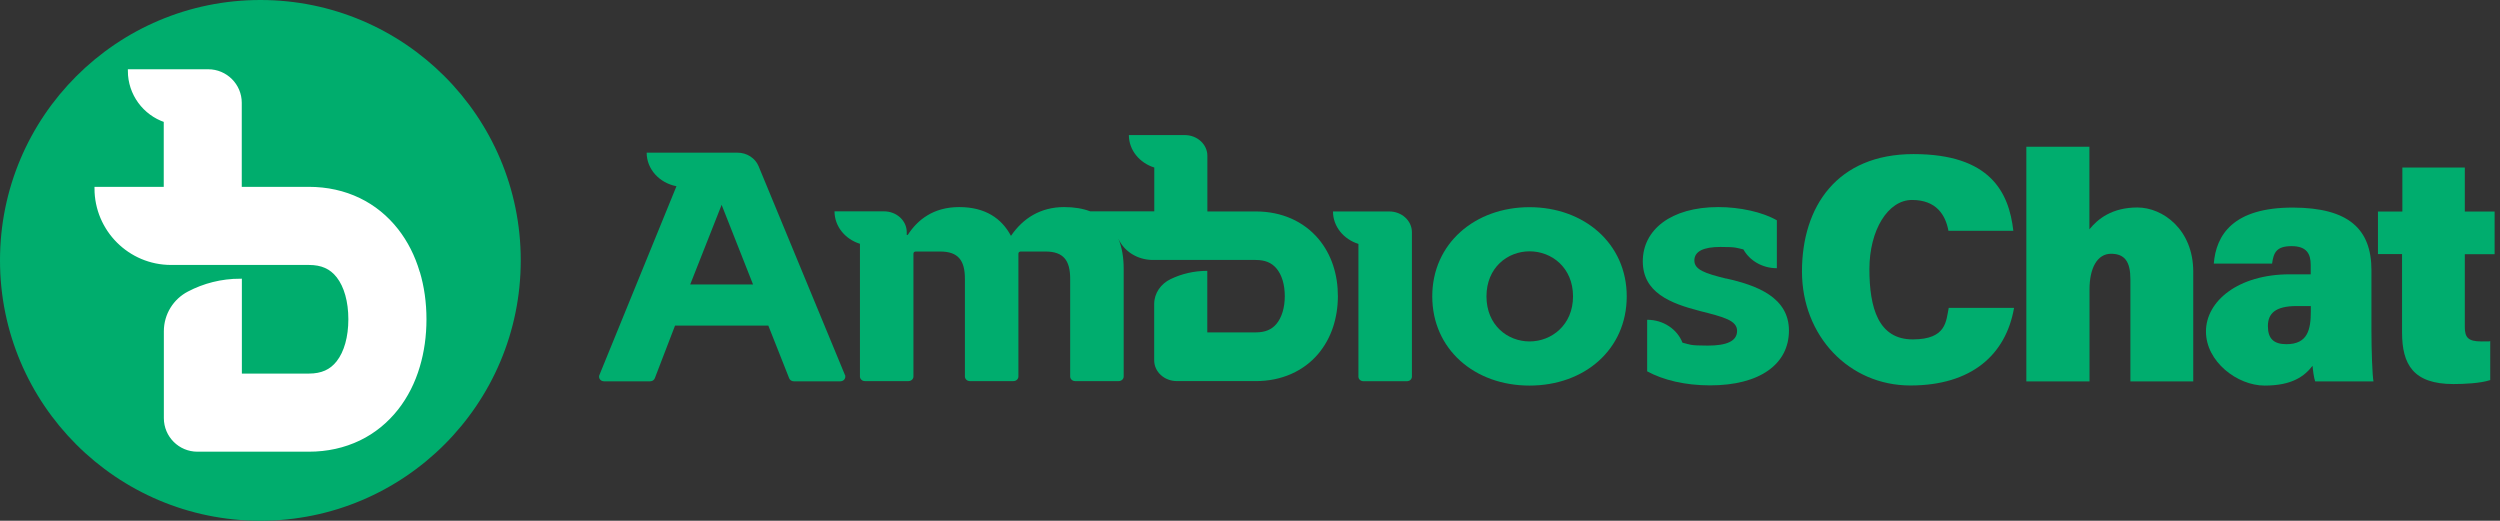 <?xml version="1.0" encoding="UTF-8"?>
<svg id="Layer_1" data-name="Layer 1" xmlns="http://www.w3.org/2000/svg" version="1.1" viewBox="0 0 2458 512">
  <rect x="0" y="0" width="2458" height="512" fill="#333333" stroke="none"/>
  <defs>
    <style>
      .cls-1 {
        fill: #fff;
        stroke: #fff;
        stroke-miterlimit: 10;
        stroke-width: 3px;
      }

      .cls-2 {
        fill: #00ad6d;
      }

      .cls-2, .cls-3 {
        stroke-width: 0px;
      }

      .cls-3 {
        fill: #00ad6e;
      }
    </style>
  </defs>
  <g>
    <circle class="cls-2" cx="256" cy="256" r="256"/>
    <path class="cls-1" d="M411.2,267.6c-4.6-15.6-11.7-29.5-20.9-41.3-10.2-13-22.7-23.2-37.2-30.2-14.9-7.2-31.6-10.9-49.5-10.9h-67.4v-84.2c0-17.3-14.1-31.4-31.5-31.4h-77.5c0,22.9,14.8,42.3,35.3,49.2v66.4h-68.1c0,40.7,33,73.8,73.8,73.8h135.5c12.7,0,21.7,4,28.5,12.7,7.6,9.7,11.8,24.7,11.8,42.2s-4.2,32.5-11.8,42.2c-6.7,8.6-15.8,12.7-28.5,12.7h-67.4v-93.3c-18.4,0-35.7,4.5-50.9,12.5-13.6,7.1-22.8,21.3-22.8,37.7,0,0,0,85.3,0,85.4,0,17.4,14.1,31.5,31.5,31.5h109.6c17.9,0,34.5-3.7,49.5-10.9,14.5-7,27-17.2,37.2-30.2,9.2-11.8,16.3-25.7,20.9-41.3,4.3-14.4,6.5-29.9,6.5-46.3s-2.2-31.9-6.5-46.3"/>
  </g>
  <g>
    <g>
      <path class="cls-3" d="M1408.2,291.4c0-52.1,42.1-87.7,95.6-87.7s95.6,35.6,95.6,87.7-41.4,87.7-95.6,87.7-95.6-35.9-95.6-87.7M1546.6,291.4c0-28.3-21-44.3-42.7-44.3s-42.4,16-42.4,44.3,20.7,44.3,42.4,44.3,42.7-16.3,42.7-44.3"/>
      <path class="cls-3" d="M830.8,368.8l-85-205.5c-3.2-7.7-11.3-13.2-20.8-13.2h-89.2c0,16.3,12.6,29.8,29.3,33l-75.8,185.7c-.2.5-.3,1-.3,1.6,0,2.5,2.2,4.5,4.9,4.5h45.3c2.1,0,3.9-1.2,4.6-3l19.9-51.8h91.7l20.5,51.8c.7,1.8,2.5,3,4.6,3h45.7c2.7,0,4.9-2,4.9-4.5s-.1-1.1-.3-1.6M678.6,279.7l30.9-78.3,30.9,78.3h-61.8Z"/>
      <path class="cls-3" d="M1365.9,207.9h-55.3c0,14.8,10.5,27.4,25,31.9v130.5c0,2.5,2.2,4.5,4.9,4.5h42.8c2.7,0,4.9-2,4.9-4.5v-142c0-11.3-10-20.4-22.3-20.4"/>
      <path class="cls-3" d="M1697.1,273.9c-20.7-5.1-31.2-8.7-31.2-17.8s9.2-13.3,25.6-13.3,15.3.9,22.6,2.4c6.1,11,18.6,18.5,32.9,18.5v-47.1c-14.1-8.1-36.2-13-57.5-13-47,0-74.3,22.6-74.3,53.3s26.9,41.3,55.9,48.8c23.7,6,36.8,9.3,36.8,19.6s-10.5,14.5-28.9,14.5-17.2-1.1-24.8-2.9c-5.1-13.1-18.7-22.5-34.7-22.5v50.7c15.8,8.6,37.3,13.8,61.8,13.8,49.3,0,77.6-21.1,77.6-53.9s-31.9-44.6-61.8-51.2"/>
      <path class="cls-3" d="M1310.9,261.4c-3.3-10.1-8.3-19.1-14.8-26.8-7.2-8.4-16-15-26.3-19.6-10.6-4.7-22.4-7.1-35-7.1h-47.7v-54.7c0-11.3-10-20.4-22.3-20.4h-54.9c0,14.8,10.5,27.4,25,31.9v43.1h-63c-7.3-2.8-15.8-4.2-25.6-4.2-23,0-40.4,10.8-52.3,28.3-9.2-17.2-25.3-28.3-50.9-28.3s-41.1,12.7-50.6,27.4h-1v-2.8c0-11.3-10-20.4-22.3-20.4h-48.7c0,14.8,10.5,27.4,25,31.9v130.5c0,2.5,2.2,4.5,4.9,4.5h42.8c2.7,0,4.9-2,4.9-4.5v-120.9c0-1.1,1-2,2.2-2h24.1c17.7,0,24.3,8.7,24.3,26.8v96.1c0,2.5,2.2,4.5,4.9,4.5h42.8c2.7,0,4.9-2,4.9-4.5v-120.9c0-1.1,1-2,2.2-2h24.4c17.7,0,24.3,8.7,24.3,26.8v96.1c0,2.5,2.2,4.5,4.9,4.5h42.8c2.7,0,4.9-2,4.9-4.5v-106.1c0-11.1-1.7-21.1-5.3-29.6,5.4,12.4,18.7,21.1,34.1,21.1h101.1c9,0,15.4,2.6,20.2,8.2,5.4,6.3,8.3,16,8.3,27.4s-3,21.1-8.3,27.4c-4.8,5.6-11.2,8.2-20.2,8.2h-47.7v-60.5c-13,0-25.2,2.9-36,8.1-9.6,4.6-16.2,13.8-16.2,24.5,0,0,0,55.4,0,55.4,0,11.3,10,20.4,22.3,20.4h77.6c12.7,0,24.4-2.4,35-7.1,10.3-4.6,19.1-11.1,26.3-19.6,6.5-7.7,11.5-16.7,14.8-26.8,3-9.3,4.6-19.4,4.6-30s-1.5-20.7-4.6-30"/>
    </g>
    <g>
      <path class="cls-3" d="M1980.2,302.8c-8,45.9-41.7,76.2-101.9,76.2s-106.6-48.5-106.6-112.1,34.3-115.4,109.7-115.4,93.8,37.5,98.1,75.4h-63.8c-2.9-15.8-12.1-30.3-35.8-30.3s-41.9,29.7-41.9,68,8.9,69.1,42.6,69.1,32.7-18.6,35.4-31h64.1Z"/>
      <path class="cls-3" d="M2054.3,144.3v81.2c8.2-10.2,22.2-21.5,47.2-21.5s54.9,21.7,54.9,63.1v107.9h-61.8v-100.5c0-16.7-5.2-25-19-25s-21.2,14.5-21.2,35v90.5h-62.1v-230.7h62.1Z"/>
      <path class="cls-3" d="M2331.6,325.5c0,18.8.9,43.9,2,49.5h-57.3c-1.3-3.4-2.3-11.3-2.6-15.4-8,10.4-20.2,19.5-47.1,19.5s-57.7-23.5-57.7-53.2,31.5-56.2,82.5-56.2h20.5v-9.2c0-10.7-3.8-18.5-18.8-18.5s-17.7,6.4-19.2,17.2h-57.3c2.2-27.9,18.7-55.3,78.1-55.1,54.7.2,76.9,21.3,76.9,61.6v59.9ZM2271.9,300.9h-13.7c-21.4,0-28.4,7.5-28.4,19.8s5.8,17.7,18.2,17.7c21,0,24-14.4,24-32.4v-5.1Z"/>
      <path class="cls-3" d="M2337.9,208h24.1v-43.3h61.4v43.3h29.3v41.9h-29.3v71.6c0,10.3,3.3,14.2,16.3,14.2s5.4,0,8.7-.3v38.3c-9.7,3.2-25.9,3.9-36.2,3.9-39.5,0-50.5-19.3-50.5-50.8v-77h-23.7v-41.9Z"/>
    </g>
  </g>
</svg>